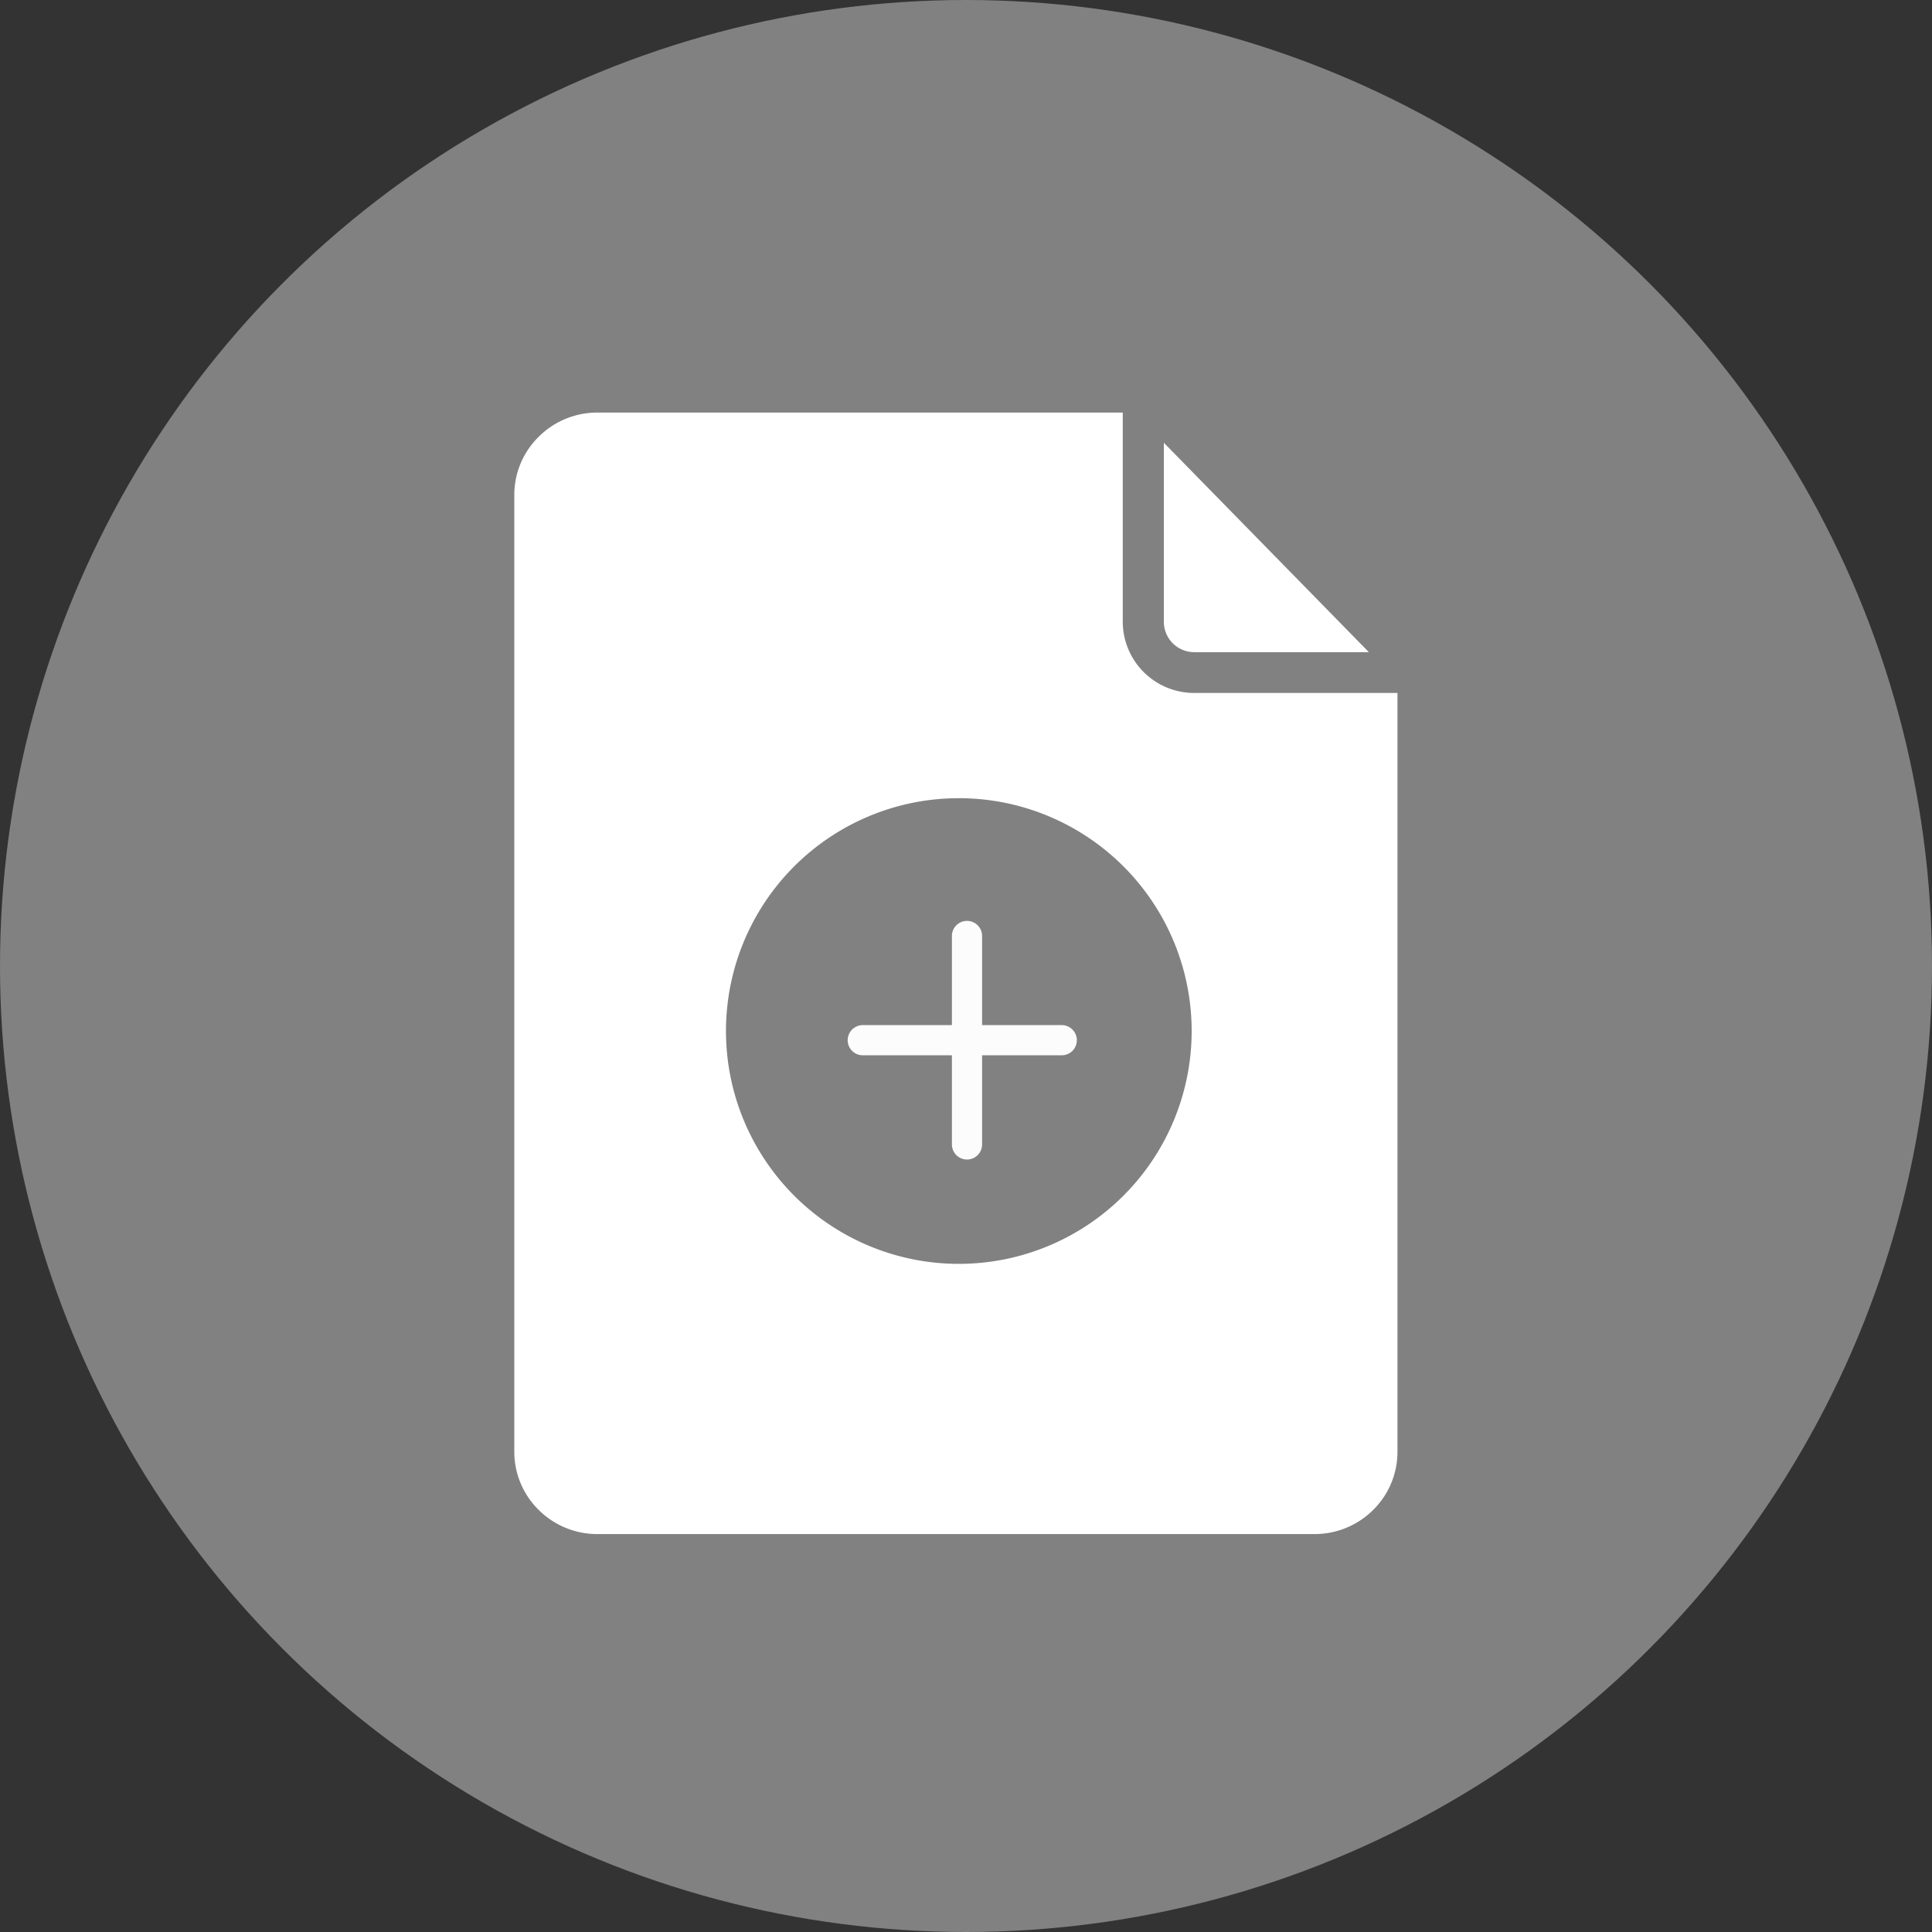 <svg xmlns="http://www.w3.org/2000/svg" width="64" height="64" viewBox="0 0 64 64">
  <rect x="0" y="0" width="64" height="64" fill="#333333" stroke="none"/>
  <g id="Group_1518" data-name="Group 1518" transform="translate(-276 -494)">
    <circle id="Ellipse_409" data-name="Ellipse 409" cx="32" cy="32" r="32" transform="translate(276 494)" fill="#818181"/>
    <g id="Group_1399" data-name="Group 1399" transform="translate(293.037 509.667)">
      <g id="Group_977" data-name="Group 977" transform="translate(0 -2)">
        <path id="Subtraction_21" data-name="Subtraction 21" d="M26.515,37.151H2.741a2.745,2.745,0,0,1-1.933-.8A2.7,2.7,0,0,1,0,34.44V2.712A2.7,2.7,0,0,1,.809.8,2.744,2.744,0,0,1,2.741,0H20.156V6.935A2.365,2.365,0,0,0,22.53,9.288h6.726V34.44a2.7,2.7,0,0,1-.809,1.915A2.744,2.744,0,0,1,26.515,37.151ZM28.309,7.937H22.528a1.007,1.007,0,0,1-1.011-1V1l6.791,6.936Z" transform="translate(0 0)" fill="#fff"/>
        <g id="Group_1102" data-name="Group 1102" transform="translate(7.012 12.774)">
          <path id="Path_1243" data-name="Path 1243" d="M7.713,0A7.713,7.713,0,1,1,0,7.713,7.713,7.713,0,0,1,7.713,0Z" fill="#818181"/>
          <g id="Group_1071" data-name="Group 1071" transform="translate(4.531 4.564)">
            <line id="Line_276" data-name="Line 276" y2="6.906" transform="translate(3.453)" fill="none" stroke="#fcfcfc" stroke-linecap="round" stroke-width="1"/>
            <line id="Line_277" data-name="Line 277" x2="6.592" transform="translate(0 3.453)" fill="none" stroke="#fcfcfc" stroke-linecap="round" stroke-width="1"/>
          </g>
        </g>
      </g>
    </g>
  </g>
</svg>
